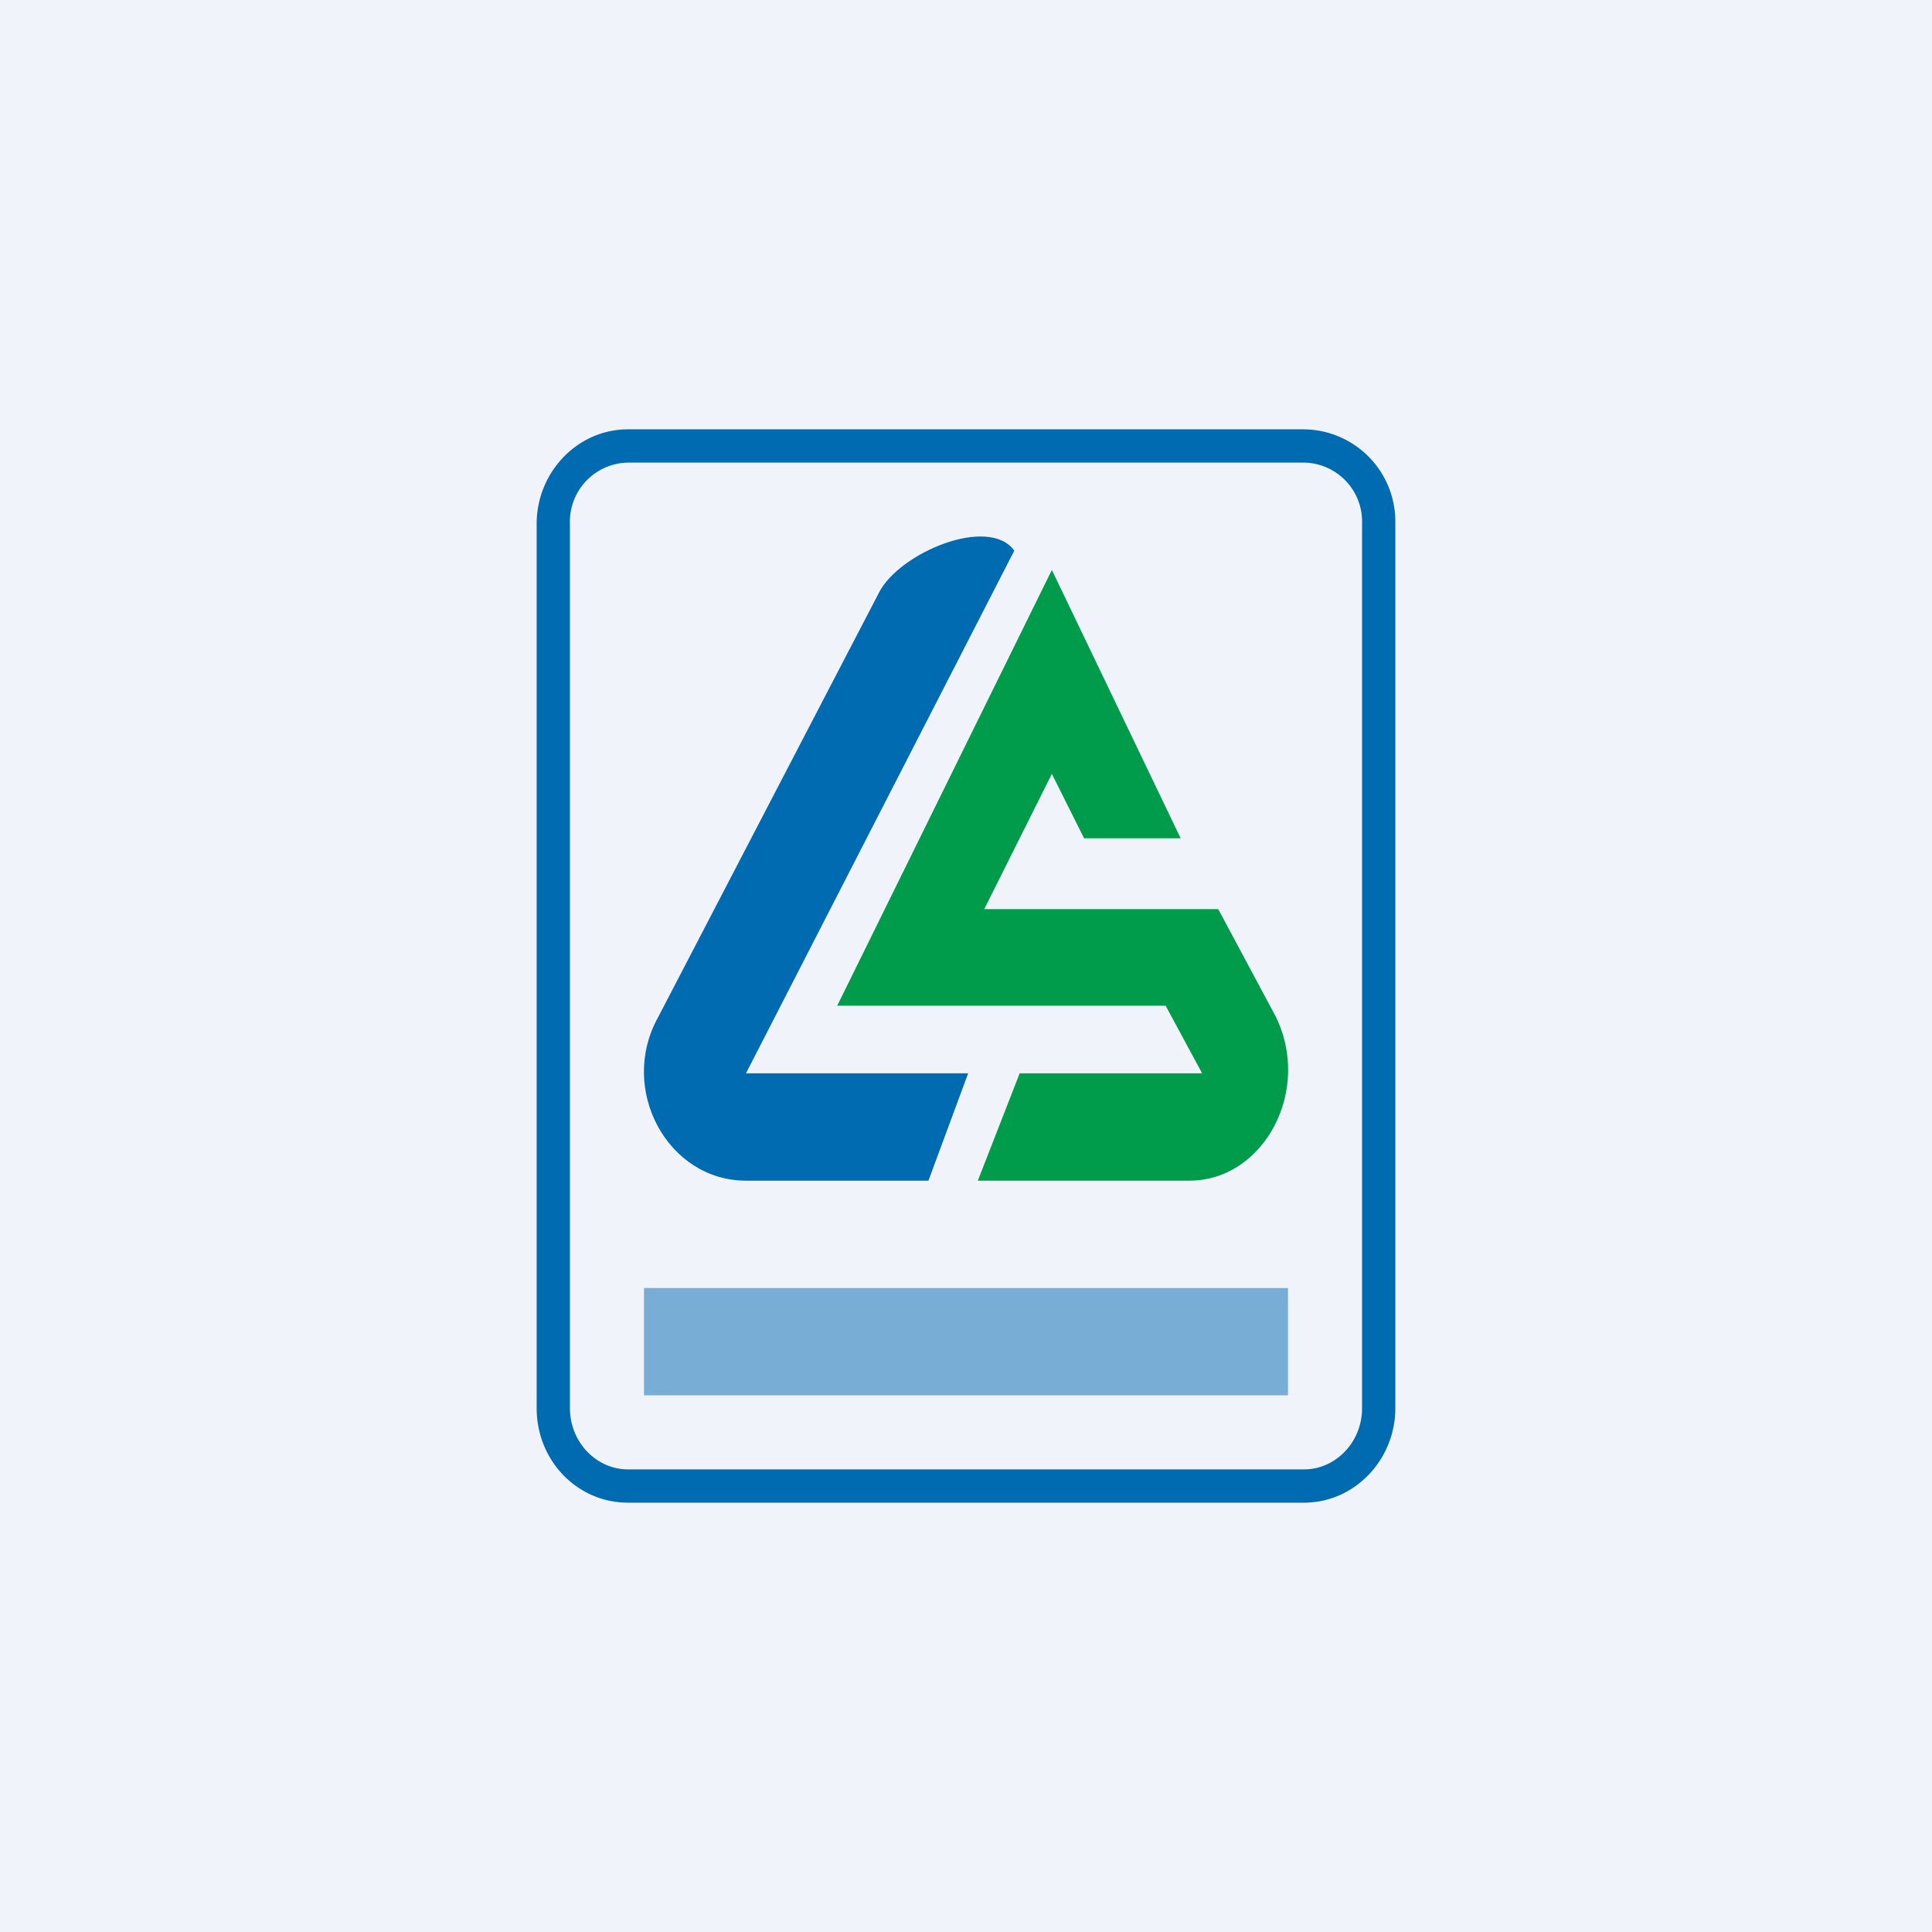 <!-- by TradingView --><svg width="18" height="18" viewBox="0 0 18 18" xmlns="http://www.w3.org/2000/svg"><path fill="#F0F3FA" d="M0 0h18v18H0z"/><path d="M9.45 5.13c-.24-.33-1.07.02-1.26.39L6.13 9.48c-.37.67.09 1.52.82 1.52h1.7l.37-1H6.95l2.5-4.87Z" fill="#006BB0"/><path d="M7.8 9.37h3.06l.34.63H9.5l-.39 1h1.97c.7 0 1.15-.85.8-1.54l-.53-.99H9.17l.63-1.26.3.6h.9l-1.2-2.5-2 4.06Z" fill="#009C4C"/><path fill-rule="evenodd" d="M12.15 4.31h-6.3a.55.55 0 0 0-.54.57v8.24c0 .32.25.57.54.57h6.3c.29 0 .54-.25.54-.57V4.88a.55.55 0 0 0-.54-.57ZM5.85 4c-.47 0-.85.4-.85.88v8.24c0 .49.38.88.85.88h6.3c.47 0 .85-.4.85-.88V4.88a.86.86 0 0 0-.85-.88h-6.3Z" fill="#006BB0"/><path fill="#006BB0" fill-opacity=".5" d="M6 12h6v1H6z"/></svg>